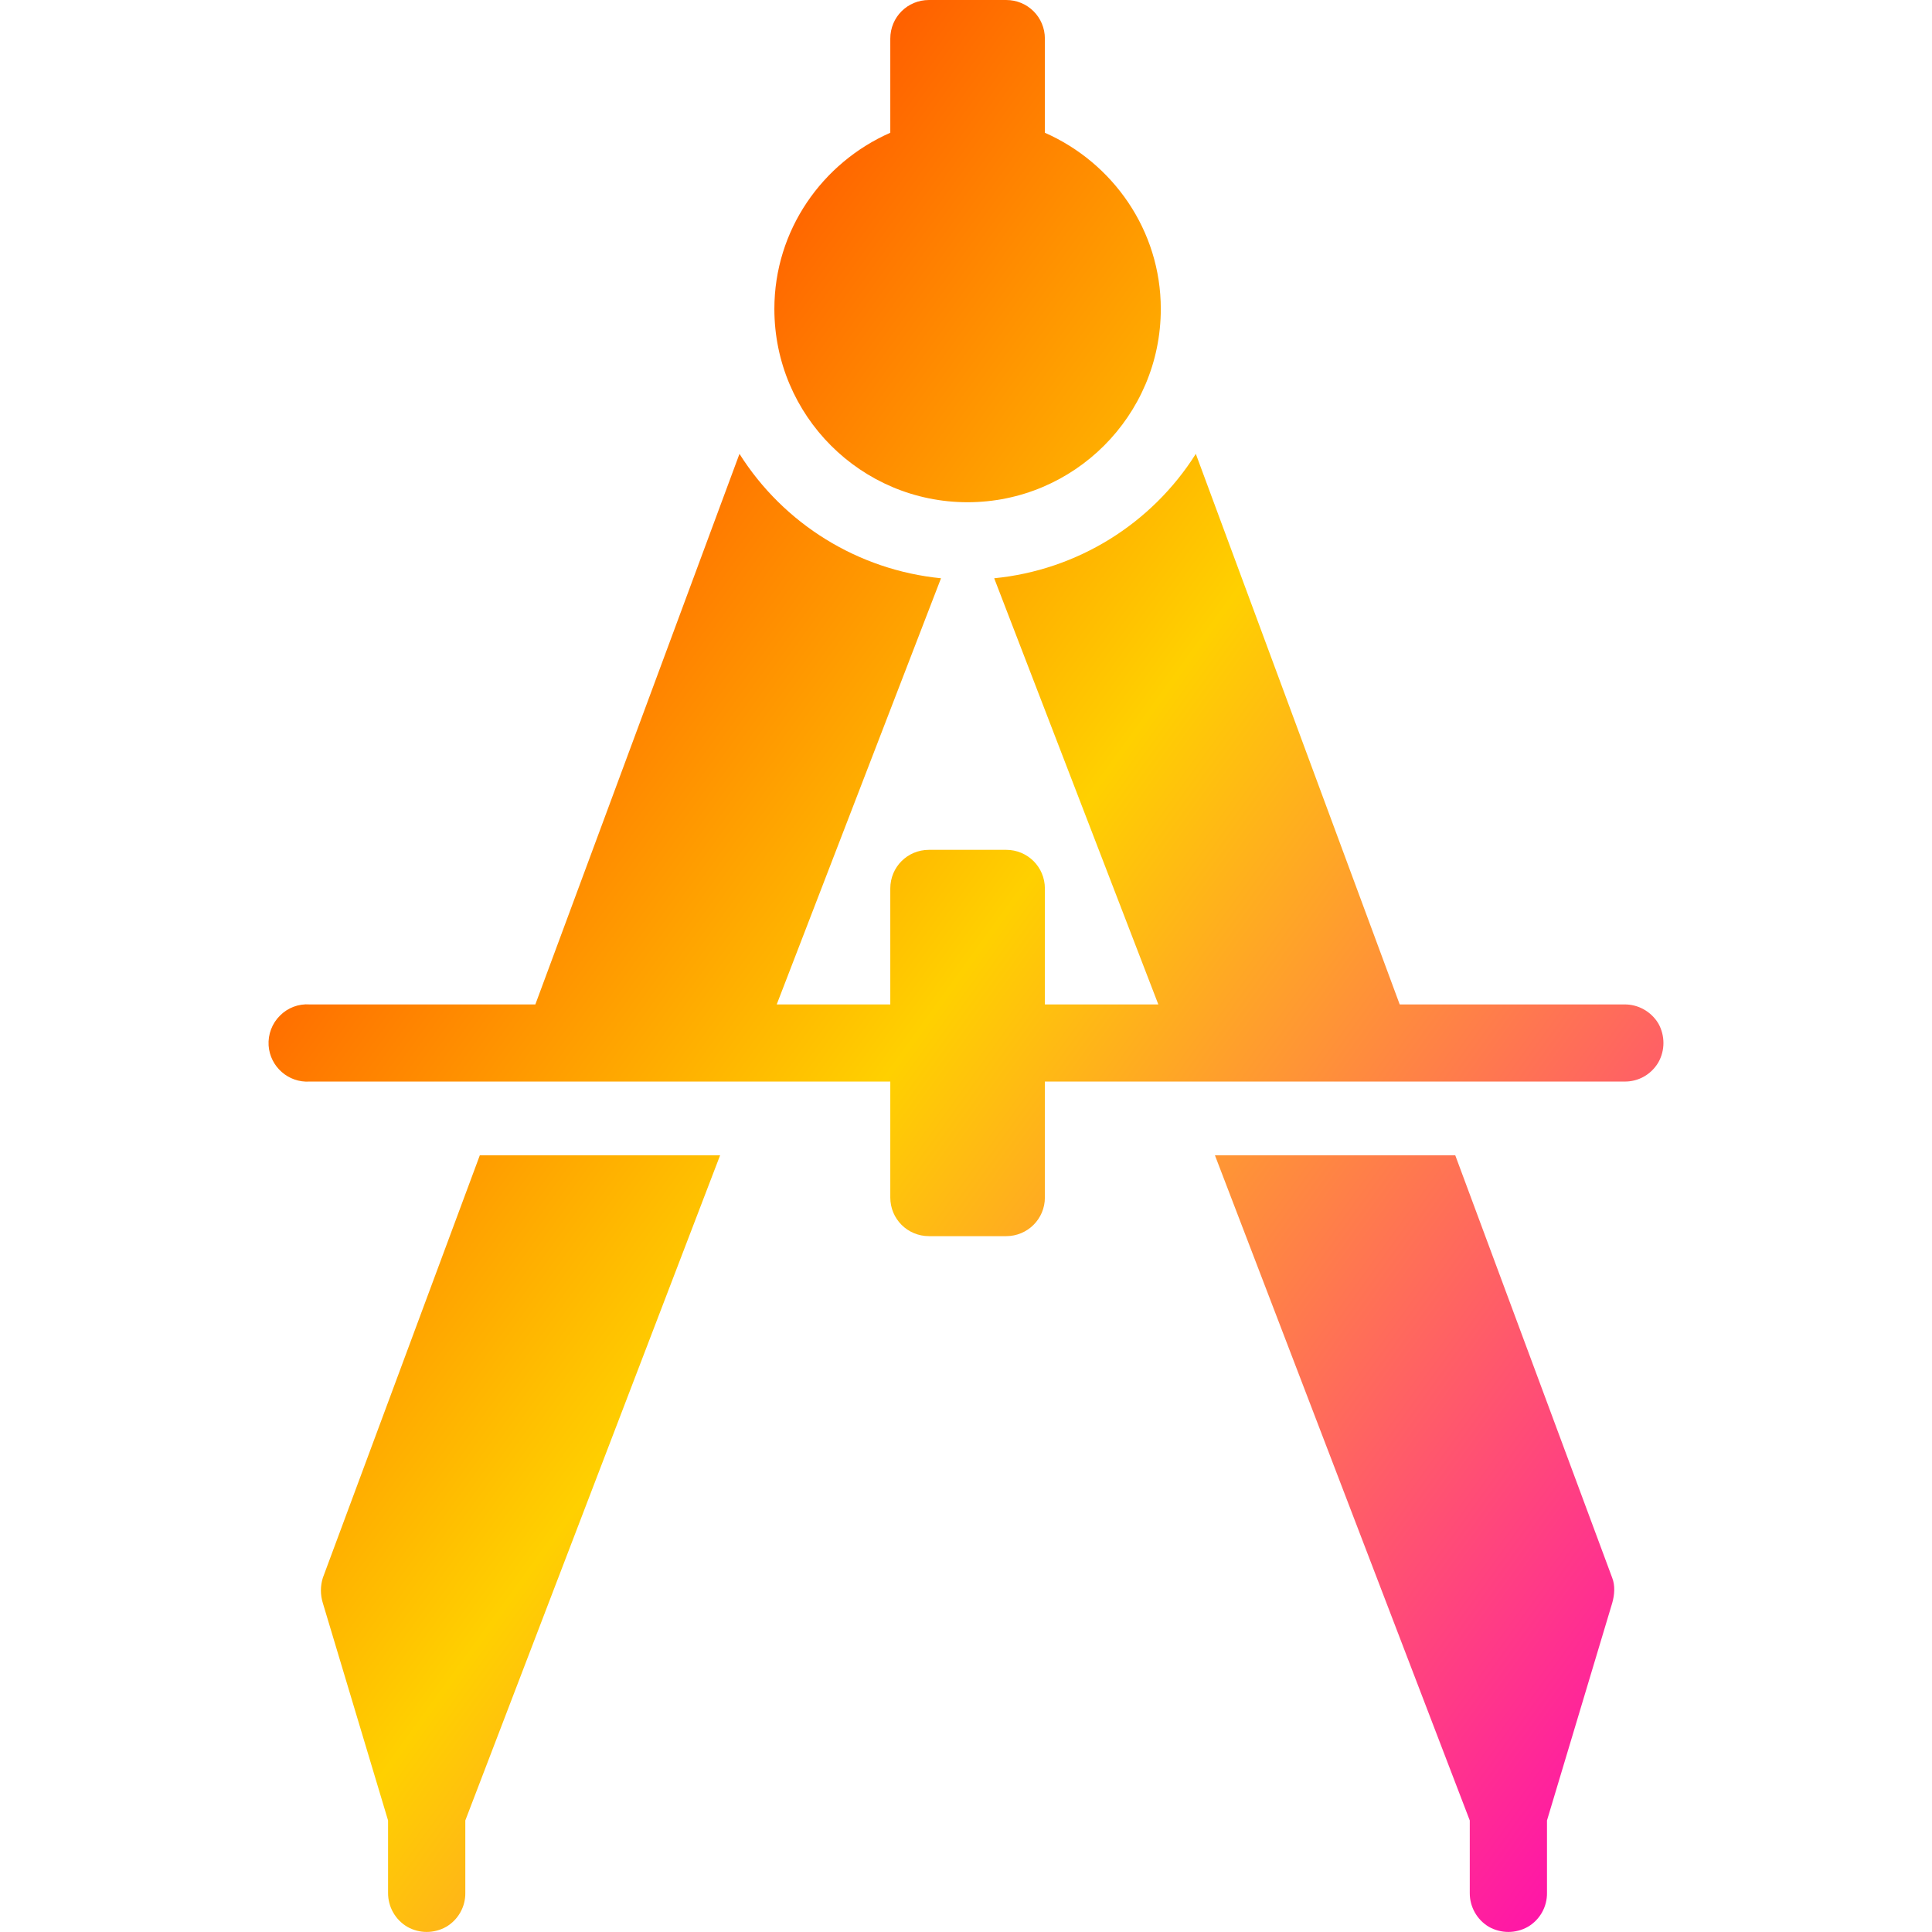 <svg xmlns="http://www.w3.org/2000/svg" xmlns:xlink="http://www.w3.org/1999/xlink" width="64" height="64" viewBox="0 0 64 64" version="1.1"><defs><linearGradient id="linear0" x1="0%" x2="100%" y1="0%" y2="100%"><stop offset="0%" style="stop-color:#ff0000; stop-opacity:1"/><stop offset="50%" style="stop-color:#ffd000; stop-opacity:1"/><stop offset="100%" style="stop-color:#ff00bb; stop-opacity:1"/></linearGradient></defs><g id="surface1"><path style=" stroke:none;fill-rule:nonzero;fill:url(#linear0);" d="M 30.773 0 C 30.062 0 29.492 0.566 29.492 1.281 L 29.492 4.398 C 27.242 5.387 25.652 7.625 25.652 10.234 C 25.652 13.77 28.523 16.637 32.051 16.637 C 35.578 16.637 38.453 13.77 38.453 10.234 C 38.453 7.625 36.859 5.387 34.613 4.398 L 34.613 1.281 C 34.613 0.566 34.039 0 33.332 0 Z M 24.496 15.035 L 17.734 33.273 L 10.262 33.273 C 9.891 33.246 9.531 33.383 9.273 33.645 C 9.012 33.902 8.875 34.266 8.898 34.633 C 8.945 35.336 9.555 35.875 10.262 35.828 L 29.492 35.828 L 29.492 39.668 C 29.492 40.379 30.062 40.949 30.773 40.949 L 33.332 40.949 C 34.039 40.949 34.613 40.379 34.613 39.668 L 34.613 35.828 L 53.805 35.828 C 54.27 35.836 54.695 35.598 54.934 35.195 C 55.16 34.797 55.16 34.305 54.934 33.902 C 54.695 33.508 54.266 33.266 53.805 33.273 L 46.367 33.273 L 39.613 15.035 C 38.141 17.367 35.672 18.887 32.934 19.156 L 38.371 33.273 L 34.613 33.273 L 34.613 29.434 C 34.613 28.719 34.039 28.152 33.332 28.152 L 30.773 28.152 C 30.062 28.152 29.492 28.719 29.492 29.434 L 29.492 33.273 L 25.73 33.273 L 31.172 19.156 C 28.43 18.883 25.965 17.363 24.496 15.035 Z M 15.895 38.27 L 10.695 52.266 C 10.609 52.539 10.609 52.832 10.695 53.105 L 12.855 60.305 L 12.855 62.703 C 12.852 63.164 13.094 63.594 13.492 63.828 C 13.891 64.055 14.379 64.055 14.781 63.828 C 15.18 63.594 15.422 63.16 15.414 62.703 L 15.414 60.305 L 23.855 38.27 Z M 40.246 38.27 L 48.688 60.305 L 48.688 62.703 C 48.684 63.164 48.926 63.594 49.32 63.828 C 49.723 64.055 50.211 64.055 50.613 63.828 C 51.012 63.594 51.254 63.16 51.246 62.703 L 51.246 60.305 L 53.406 53.105 C 53.484 52.836 53.508 52.523 53.406 52.266 L 48.207 38.27 Z M 40.246 38.27 "/></g></svg>
